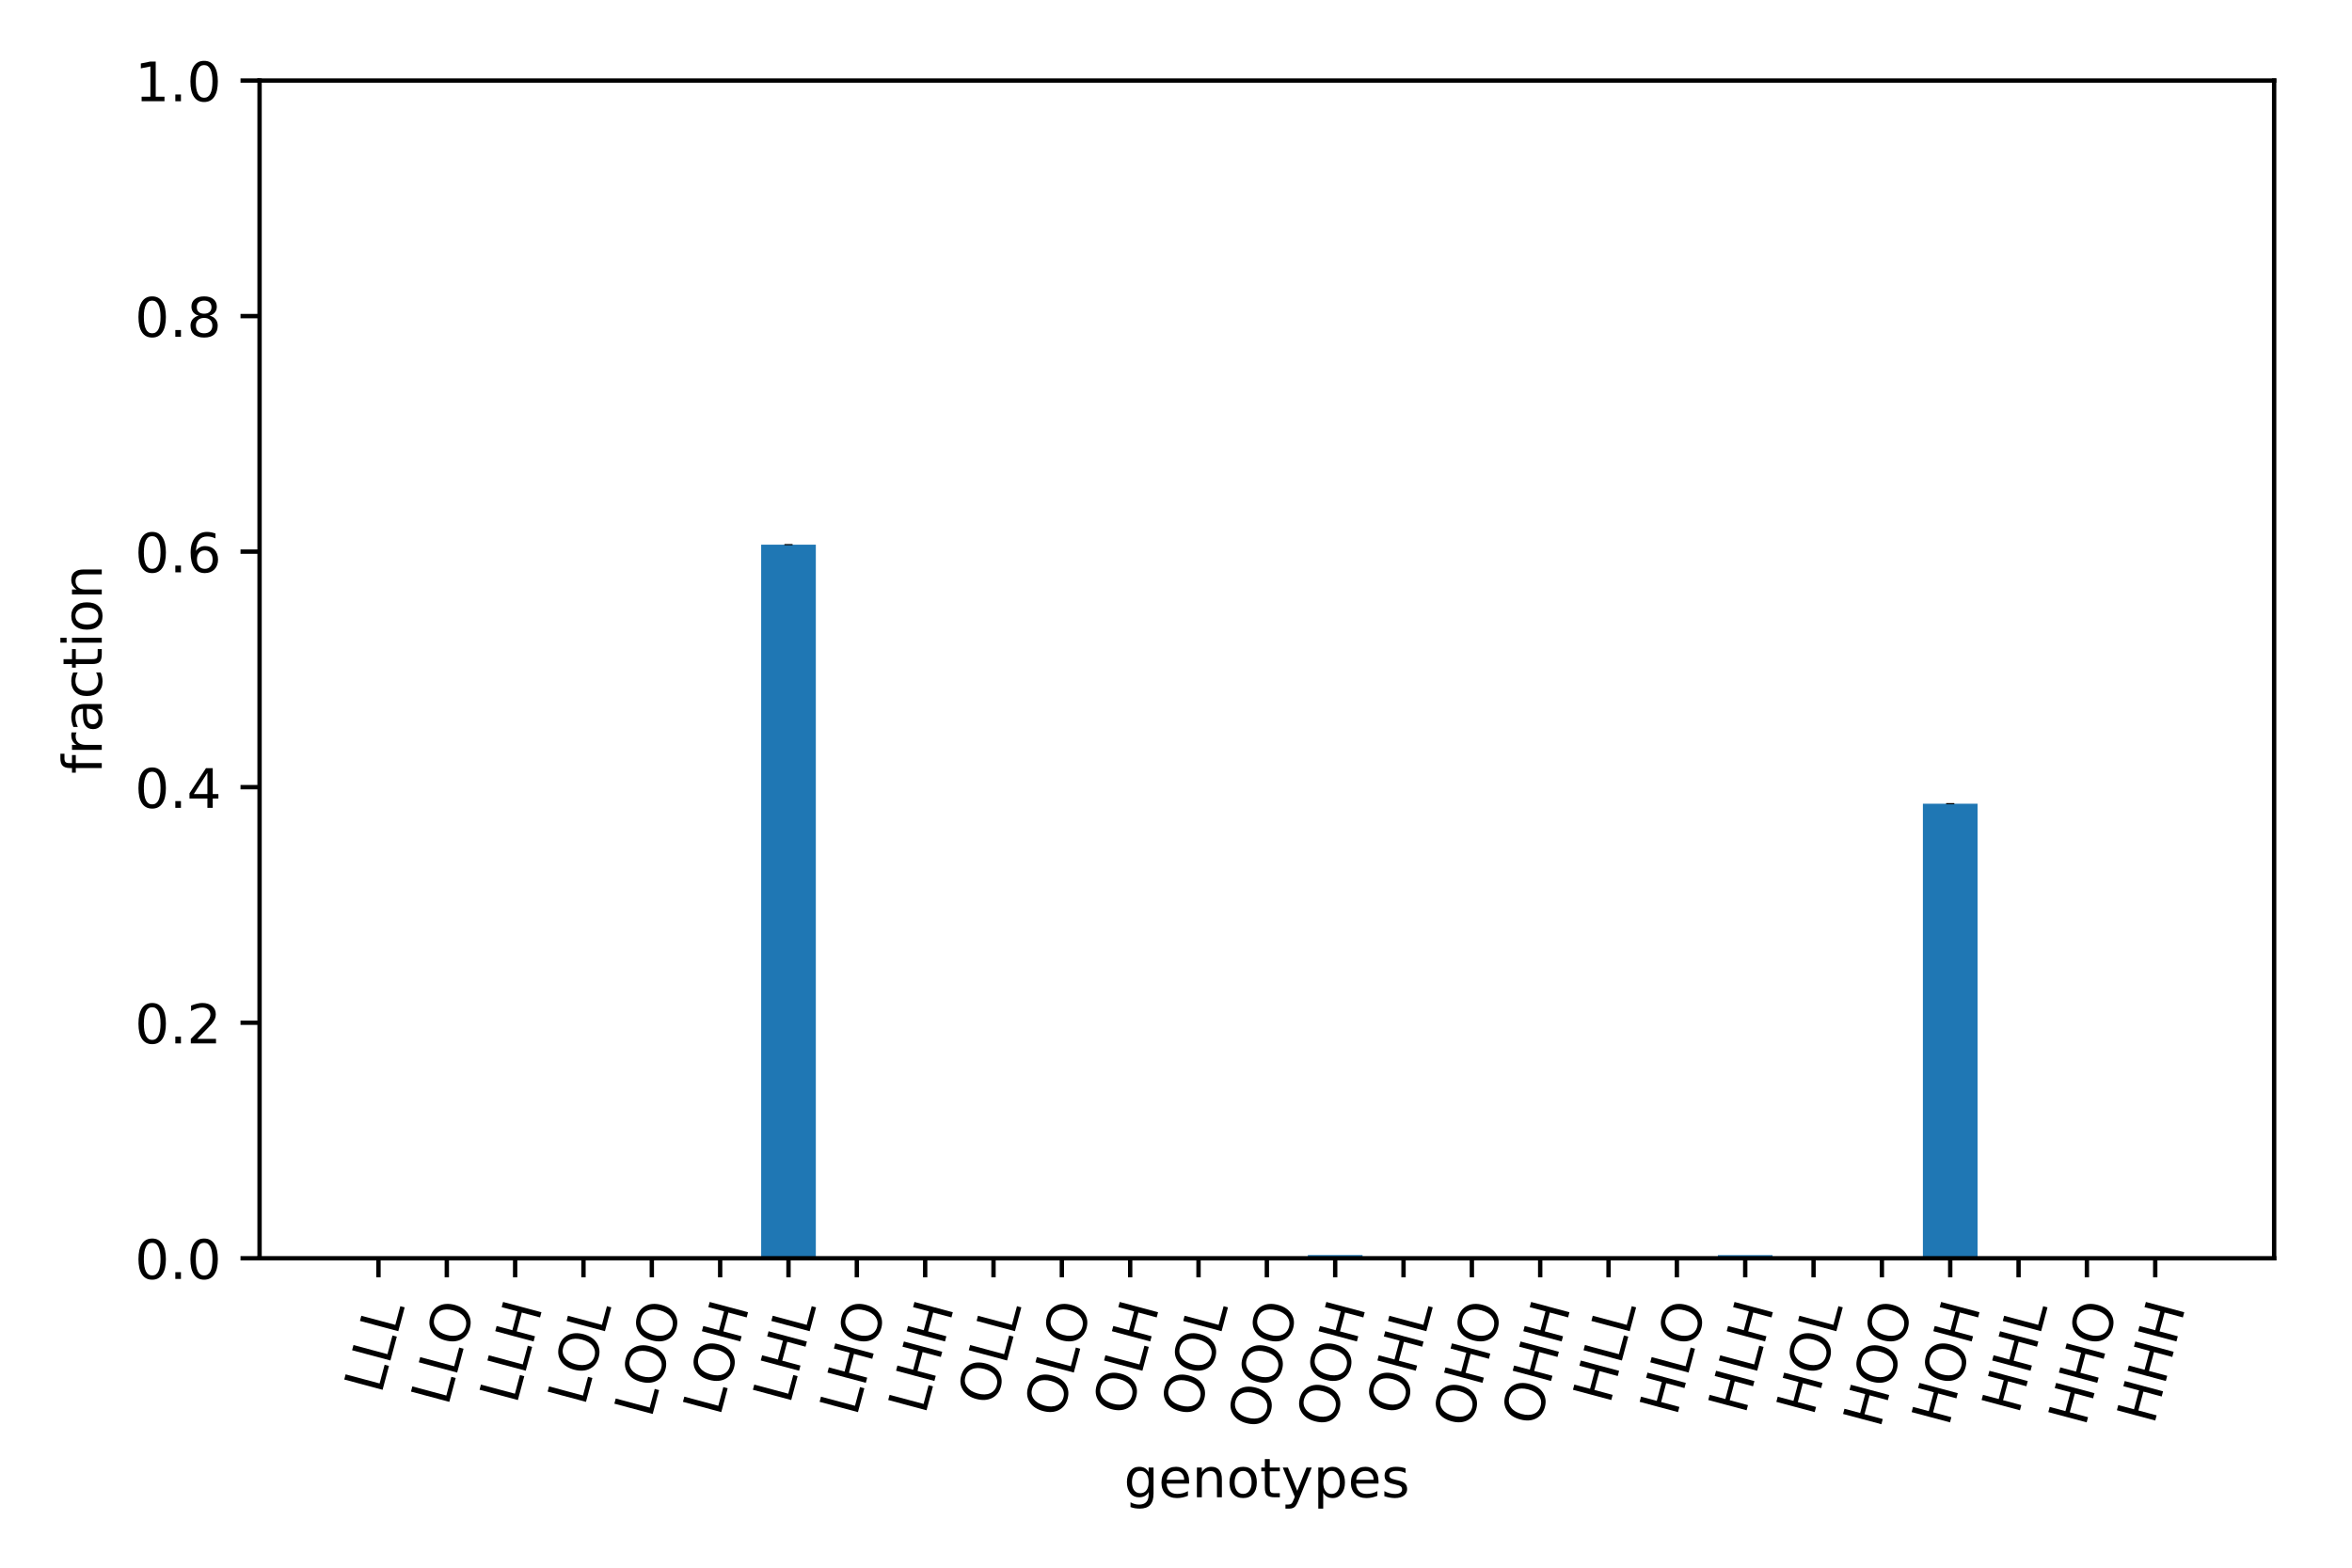<?xml version="1.0" encoding="utf-8" standalone="no"?>
<!DOCTYPE svg PUBLIC "-//W3C//DTD SVG 1.1//EN"
  "http://www.w3.org/Graphics/SVG/1.1/DTD/svg11.dtd">
<!-- Created with matplotlib (https://matplotlib.org/) -->
<svg height="288pt" version="1.1" viewBox="0 0 432 288" width="432pt" xmlns="http://www.w3.org/2000/svg" xmlns:xlink="http://www.w3.org/1999/xlink">
 <defs>
  <style type="text/css">
*{stroke-linecap:butt;stroke-linejoin:round;}
  </style>
 </defs>
 <g id="figure_1">
  <g id="patch_1">
   <path d="M 0 288 
L 432 288 
L 432 0 
L 0 0 
z
" style="fill:#ffffff;"/>
  </g>
  <g id="axes_1">
   <g id="patch_2">
    <path d="M 47.675 231.154 
L 417.7 231.154 
L 417.7 14.8 
L 47.675 14.8 
z
" style="fill:#ffffff;"/>
   </g>
   <g id="patch_3">
    <path clip-path="url(#pd7f9077dfa)" d="M 64.494 231.154 
L 74.536 231.154 
L 74.536 231.076 
L 64.494 231.076 
z
" style="fill:#1f77b4;"/>
   </g>
   <g id="patch_4">
    <path clip-path="url(#pd7f9077dfa)" d="M 77.046 231.154 
L 87.087 231.154 
L 87.087 231.154 
L 77.046 231.154 
z
" style="fill:#1f77b4;"/>
   </g>
   <g id="patch_5">
    <path clip-path="url(#pd7f9077dfa)" d="M 89.598 231.154 
L 99.639 231.154 
L 99.639 231.151 
L 89.598 231.151 
z
" style="fill:#1f77b4;"/>
   </g>
   <g id="patch_6">
    <path clip-path="url(#pd7f9077dfa)" d="M 102.15 231.154 
L 112.191 231.154 
L 112.191 231.053 
L 102.15 231.053 
z
" style="fill:#1f77b4;"/>
   </g>
   <g id="patch_7">
    <path clip-path="url(#pd7f9077dfa)" d="M 114.701 231.154 
L 124.743 231.154 
L 124.743 231.154 
L 114.701 231.154 
z
" style="fill:#1f77b4;"/>
   </g>
   <g id="patch_8">
    <path clip-path="url(#pd7f9077dfa)" d="M 127.253 231.154 
L 137.294 231.154 
L 137.294 230.857 
L 127.253 230.857 
z
" style="fill:#1f77b4;"/>
   </g>
   <g id="patch_9">
    <path clip-path="url(#pd7f9077dfa)" d="M 139.805 231.154 
L 149.846 231.154 
L 149.846 100.057 
L 139.805 100.057 
z
" style="fill:#1f77b4;"/>
   </g>
   <g id="patch_10">
    <path clip-path="url(#pd7f9077dfa)" d="M 152.356 231.154 
L 162.398 231.154 
L 162.398 231.154 
L 152.356 231.154 
z
" style="fill:#1f77b4;"/>
   </g>
   <g id="patch_11">
    <path clip-path="url(#pd7f9077dfa)" d="M 164.908 231.154 
L 174.95 231.154 
L 174.95 231.154 
L 164.908 231.154 
z
" style="fill:#1f77b4;"/>
   </g>
   <g id="patch_12">
    <path clip-path="url(#pd7f9077dfa)" d="M 177.46 231.154 
L 187.501 231.154 
L 187.501 231.154 
L 177.46 231.154 
z
" style="fill:#1f77b4;"/>
   </g>
   <g id="patch_13">
    <path clip-path="url(#pd7f9077dfa)" d="M 190.012 231.154 
L 200.053 231.154 
L 200.053 231.154 
L 190.012 231.154 
z
" style="fill:#1f77b4;"/>
   </g>
   <g id="patch_14">
    <path clip-path="url(#pd7f9077dfa)" d="M 202.563 231.154 
L 212.605 231.154 
L 212.605 231.148 
L 202.563 231.148 
z
" style="fill:#1f77b4;"/>
   </g>
   <g id="patch_15">
    <path clip-path="url(#pd7f9077dfa)" d="M 215.115 231.154 
L 225.156 231.154 
L 225.156 231.154 
L 215.115 231.154 
z
" style="fill:#1f77b4;"/>
   </g>
   <g id="patch_16">
    <path clip-path="url(#pd7f9077dfa)" d="M 227.667 231.154 
L 237.708 231.154 
L 237.708 231.154 
L 227.667 231.154 
z
" style="fill:#1f77b4;"/>
   </g>
   <g id="patch_17">
    <path clip-path="url(#pd7f9077dfa)" d="M 240.219 231.154 
L 250.26 231.154 
L 250.26 230.564 
L 240.219 230.564 
z
" style="fill:#1f77b4;"/>
   </g>
   <g id="patch_18">
    <path clip-path="url(#pd7f9077dfa)" d="M 252.77 231.154 
L 262.812 231.154 
L 262.812 231.066 
L 252.77 231.066 
z
" style="fill:#1f77b4;"/>
   </g>
   <g id="patch_19">
    <path clip-path="url(#pd7f9077dfa)" d="M 265.322 231.154 
L 275.363 231.154 
L 275.363 231.154 
L 265.322 231.154 
z
" style="fill:#1f77b4;"/>
   </g>
   <g id="patch_20">
    <path clip-path="url(#pd7f9077dfa)" d="M 277.874 231.154 
L 287.915 231.154 
L 287.915 231.154 
L 277.874 231.154 
z
" style="fill:#1f77b4;"/>
   </g>
   <g id="patch_21">
    <path clip-path="url(#pd7f9077dfa)" d="M 290.425 231.154 
L 300.467 231.154 
L 300.467 231.154 
L 290.425 231.154 
z
" style="fill:#1f77b4;"/>
   </g>
   <g id="patch_22">
    <path clip-path="url(#pd7f9077dfa)" d="M 302.977 231.154 
L 313.019 231.154 
L 313.019 231.154 
L 302.977 231.154 
z
" style="fill:#1f77b4;"/>
   </g>
   <g id="patch_23">
    <path clip-path="url(#pd7f9077dfa)" d="M 315.529 231.154 
L 325.57 231.154 
L 325.57 230.57 
L 315.529 230.57 
z
" style="fill:#1f77b4;"/>
   </g>
   <g id="patch_24">
    <path clip-path="url(#pd7f9077dfa)" d="M 328.081 231.154 
L 338.122 231.154 
L 338.122 231.152 
L 328.081 231.152 
z
" style="fill:#1f77b4;"/>
   </g>
   <g id="patch_25">
    <path clip-path="url(#pd7f9077dfa)" d="M 340.632 231.154 
L 350.674 231.154 
L 350.674 231.152 
L 340.632 231.152 
z
" style="fill:#1f77b4;"/>
   </g>
   <g id="patch_26">
    <path clip-path="url(#pd7f9077dfa)" d="M 353.184 231.154 
L 363.225 231.154 
L 363.225 147.649 
L 353.184 147.649 
z
" style="fill:#1f77b4;"/>
   </g>
   <g id="patch_27">
    <path clip-path="url(#pd7f9077dfa)" d="M 365.736 231.154 
L 375.777 231.154 
L 375.777 231.154 
L 365.736 231.154 
z
" style="fill:#1f77b4;"/>
   </g>
   <g id="patch_28">
    <path clip-path="url(#pd7f9077dfa)" d="M 378.288 231.154 
L 388.329 231.154 
L 388.329 231.154 
L 378.288 231.154 
z
" style="fill:#1f77b4;"/>
   </g>
   <g id="patch_29">
    <path clip-path="url(#pd7f9077dfa)" d="M 390.839 231.154 
L 400.881 231.154 
L 400.881 231.154 
L 390.839 231.154 
z
" style="fill:#1f77b4;"/>
   </g>
   <g id="matplotlib.axis_1">
    <g id="xtick_1">
     <g id="line2d_1">
      <defs>
       <path d="M 0 0 
L 0 3.5 
" id="m33ec22dcc8" style="stroke:#000000;stroke-width:0.8;"/>
      </defs>
      <g>
       <use style="stroke:#000000;stroke-width:0.8;" x="69.515" xlink:href="#m33ec22dcc8" y="231.154"/>
      </g>
     </g>
     <g id="text_1">
      <!-- LLL -->
      <defs>
       <path d="M 9.812 72.906 
L 19.672 72.906 
L 19.672 8.297 
L 55.172 8.297 
L 55.172 0 
L 9.812 0 
z
" id="DejaVuSans-76"/>
      </defs>
      <g transform="translate(70.017 256.267)rotate(-75)scale(0.1 -0.1)">
       <use xlink:href="#DejaVuSans-76"/>
       <use x="55.713" xlink:href="#DejaVuSans-76"/>
       <use x="111.426" xlink:href="#DejaVuSans-76"/>
      </g>
     </g>
    </g>
    <g id="xtick_2">
     <g id="line2d_2">
      <g>
       <use style="stroke:#000000;stroke-width:0.8;" x="82.067" xlink:href="#m33ec22dcc8" y="231.154"/>
      </g>
     </g>
     <g id="text_2">
      <!-- LLO -->
      <defs>
       <path d="M 39.406 66.219 
Q 28.656 66.219 22.328 58.203 
Q 16.016 50.203 16.016 36.375 
Q 16.016 22.609 22.328 14.594 
Q 28.656 6.594 39.406 6.594 
Q 50.141 6.594 56.422 14.594 
Q 62.703 22.609 62.703 36.375 
Q 62.703 50.203 56.422 58.203 
Q 50.141 66.219 39.406 66.219 
z
M 39.406 74.219 
Q 54.734 74.219 63.906 63.938 
Q 73.094 53.656 73.094 36.375 
Q 73.094 19.141 63.906 8.859 
Q 54.734 -1.422 39.406 -1.422 
Q 24.031 -1.422 14.812 8.828 
Q 5.609 19.094 5.609 36.375 
Q 5.609 53.656 14.812 63.938 
Q 24.031 74.219 39.406 74.219 
z
" id="DejaVuSans-79"/>
      </defs>
      <g transform="translate(82.272 258.484)rotate(-75)scale(0.1 -0.1)">
       <use xlink:href="#DejaVuSans-76"/>
       <use x="55.713" xlink:href="#DejaVuSans-76"/>
       <use x="111.379" xlink:href="#DejaVuSans-79"/>
      </g>
     </g>
    </g>
    <g id="xtick_3">
     <g id="line2d_3">
      <g>
       <use style="stroke:#000000;stroke-width:0.8;" x="94.618" xlink:href="#m33ec22dcc8" y="231.154"/>
      </g>
     </g>
     <g id="text_3">
      <!-- LLH -->
      <defs>
       <path d="M 9.812 72.906 
L 19.672 72.906 
L 19.672 43.016 
L 55.516 43.016 
L 55.516 72.906 
L 65.375 72.906 
L 65.375 0 
L 55.516 0 
L 55.516 34.719 
L 19.672 34.719 
L 19.672 0 
L 9.812 0 
z
" id="DejaVuSans-72"/>
      </defs>
      <g transform="translate(94.869 258.149)rotate(-75)scale(0.1 -0.1)">
       <use xlink:href="#DejaVuSans-76"/>
       <use x="55.713" xlink:href="#DejaVuSans-76"/>
       <use x="111.426" xlink:href="#DejaVuSans-72"/>
      </g>
     </g>
    </g>
    <g id="xtick_4">
     <g id="line2d_4">
      <g>
       <use style="stroke:#000000;stroke-width:0.8;" x="107.17" xlink:href="#m33ec22dcc8" y="231.154"/>
      </g>
     </g>
     <g id="text_4">
      <!-- LOL -->
      <g transform="translate(107.375 258.484)rotate(-75)scale(0.1 -0.1)">
       <use xlink:href="#DejaVuSans-76"/>
       <use x="55.666" xlink:href="#DejaVuSans-79"/>
       <use x="134.377" xlink:href="#DejaVuSans-76"/>
      </g>
     </g>
    </g>
    <g id="xtick_5">
     <g id="line2d_5">
      <g>
       <use style="stroke:#000000;stroke-width:0.8;" x="119.722" xlink:href="#m33ec22dcc8" y="231.154"/>
      </g>
     </g>
     <g id="text_5">
      <!-- LOO -->
      <g transform="translate(119.629 260.705)rotate(-75)scale(0.1 -0.1)">
       <use xlink:href="#DejaVuSans-76"/>
       <use x="55.666" xlink:href="#DejaVuSans-79"/>
       <use x="134.377" xlink:href="#DejaVuSans-79"/>
      </g>
     </g>
    </g>
    <g id="xtick_6">
     <g id="line2d_6">
      <g>
       <use style="stroke:#000000;stroke-width:0.8;" x="132.274" xlink:href="#m33ec22dcc8" y="231.154"/>
      </g>
     </g>
     <g id="text_6">
      <!-- LOH -->
      <g transform="translate(132.227 260.366)rotate(-75)scale(0.1 -0.1)">
       <use xlink:href="#DejaVuSans-76"/>
       <use x="55.666" xlink:href="#DejaVuSans-79"/>
       <use x="134.377" xlink:href="#DejaVuSans-72"/>
      </g>
     </g>
    </g>
    <g id="xtick_7">
     <g id="line2d_7">
      <g>
       <use style="stroke:#000000;stroke-width:0.8;" x="144.825" xlink:href="#m33ec22dcc8" y="231.154"/>
      </g>
     </g>
     <g id="text_7">
      <!-- LHL -->
      <g transform="translate(145.075 258.149)rotate(-75)scale(0.1 -0.1)">
       <use xlink:href="#DejaVuSans-76"/>
       <use x="55.713" xlink:href="#DejaVuSans-72"/>
       <use x="130.908" xlink:href="#DejaVuSans-76"/>
      </g>
     </g>
    </g>
    <g id="xtick_8">
     <g id="line2d_8">
      <g>
       <use style="stroke:#000000;stroke-width:0.8;" x="157.377" xlink:href="#m33ec22dcc8" y="231.154"/>
      </g>
     </g>
     <g id="text_8">
      <!-- LHO -->
      <g transform="translate(157.33 260.37)rotate(-75)scale(0.1 -0.1)">
       <use xlink:href="#DejaVuSans-76"/>
       <use x="55.713" xlink:href="#DejaVuSans-72"/>
       <use x="130.908" xlink:href="#DejaVuSans-79"/>
      </g>
     </g>
    </g>
    <g id="xtick_9">
     <g id="line2d_9">
      <g>
       <use style="stroke:#000000;stroke-width:0.8;" x="169.929" xlink:href="#m33ec22dcc8" y="231.154"/>
      </g>
     </g>
     <g id="text_9">
      <!-- LHH -->
      <g transform="translate(169.927 260.031)rotate(-75)scale(0.1 -0.1)">
       <use xlink:href="#DejaVuSans-76"/>
       <use x="55.713" xlink:href="#DejaVuSans-72"/>
       <use x="130.908" xlink:href="#DejaVuSans-72"/>
      </g>
     </g>
    </g>
    <g id="xtick_10">
     <g id="line2d_10">
      <g>
       <use style="stroke:#000000;stroke-width:0.8;" x="182.481" xlink:href="#m33ec22dcc8" y="231.154"/>
      </g>
     </g>
     <g id="text_10">
      <!-- OLL -->
      <g transform="translate(182.685 258.488)rotate(-75)scale(0.1 -0.1)">
       <use xlink:href="#DejaVuSans-79"/>
       <use x="78.711" xlink:href="#DejaVuSans-76"/>
       <use x="134.424" xlink:href="#DejaVuSans-76"/>
      </g>
     </g>
    </g>
    <g id="xtick_11">
     <g id="line2d_11">
      <g>
       <use style="stroke:#000000;stroke-width:0.8;" x="195.032" xlink:href="#m33ec22dcc8" y="231.154"/>
      </g>
     </g>
     <g id="text_11">
      <!-- OLO -->
      <g transform="translate(194.94 260.705)rotate(-75)scale(0.1 -0.1)">
       <use xlink:href="#DejaVuSans-79"/>
       <use x="78.711" xlink:href="#DejaVuSans-76"/>
       <use x="134.377" xlink:href="#DejaVuSans-79"/>
      </g>
     </g>
    </g>
    <g id="xtick_12">
     <g id="line2d_12">
      <g>
       <use style="stroke:#000000;stroke-width:0.8;" x="207.584" xlink:href="#m33ec22dcc8" y="231.154"/>
      </g>
     </g>
     <g id="text_12">
      <!-- OLH -->
      <g transform="translate(207.536 260.37)rotate(-75)scale(0.1 -0.1)">
       <use xlink:href="#DejaVuSans-79"/>
       <use x="78.711" xlink:href="#DejaVuSans-76"/>
       <use x="134.424" xlink:href="#DejaVuSans-72"/>
      </g>
     </g>
    </g>
    <g id="xtick_13">
     <g id="line2d_13">
      <g>
       <use style="stroke:#000000;stroke-width:0.8;" x="220.136" xlink:href="#m33ec22dcc8" y="231.154"/>
      </g>
     </g>
     <g id="text_13">
      <!-- OOL -->
      <g transform="translate(220.043 260.71)rotate(-75)scale(0.1 -0.1)">
       <use xlink:href="#DejaVuSans-79"/>
       <use x="78.711" xlink:href="#DejaVuSans-79"/>
       <use x="157.422" xlink:href="#DejaVuSans-76"/>
      </g>
     </g>
    </g>
    <g id="xtick_14">
     <g id="line2d_14">
      <g>
       <use style="stroke:#000000;stroke-width:0.8;" x="232.688" xlink:href="#m33ec22dcc8" y="231.154"/>
      </g>
     </g>
     <g id="text_14">
      <!-- OOO -->
      <g transform="translate(232.297 262.932)rotate(-75)scale(0.1 -0.1)">
       <use xlink:href="#DejaVuSans-79"/>
       <use x="78.711" xlink:href="#DejaVuSans-79"/>
       <use x="157.422" xlink:href="#DejaVuSans-79"/>
      </g>
     </g>
    </g>
    <g id="xtick_15">
     <g id="line2d_15">
      <g>
       <use style="stroke:#000000;stroke-width:0.8;" x="245.239" xlink:href="#m33ec22dcc8" y="231.154"/>
      </g>
     </g>
     <g id="text_15">
      <!-- OOH -->
      <g transform="translate(244.894 262.592)rotate(-75)scale(0.1 -0.1)">
       <use xlink:href="#DejaVuSans-79"/>
       <use x="78.711" xlink:href="#DejaVuSans-79"/>
       <use x="157.422" xlink:href="#DejaVuSans-72"/>
      </g>
     </g>
    </g>
    <g id="xtick_16">
     <g id="line2d_16">
      <g>
       <use style="stroke:#000000;stroke-width:0.8;" x="257.791" xlink:href="#m33ec22dcc8" y="231.154"/>
      </g>
     </g>
     <g id="text_16">
      <!-- OHL -->
      <g transform="translate(257.743 260.37)rotate(-75)scale(0.1 -0.1)">
       <use xlink:href="#DejaVuSans-79"/>
       <use x="78.711" xlink:href="#DejaVuSans-72"/>
       <use x="153.906" xlink:href="#DejaVuSans-76"/>
      </g>
     </g>
    </g>
    <g id="xtick_17">
     <g id="line2d_17">
      <g>
       <use style="stroke:#000000;stroke-width:0.8;" x="270.343" xlink:href="#m33ec22dcc8" y="231.154"/>
      </g>
     </g>
     <g id="text_17">
      <!-- OHO -->
      <g transform="translate(269.997 262.592)rotate(-75)scale(0.1 -0.1)">
       <use xlink:href="#DejaVuSans-79"/>
       <use x="78.711" xlink:href="#DejaVuSans-72"/>
       <use x="153.906" xlink:href="#DejaVuSans-79"/>
      </g>
     </g>
    </g>
    <g id="xtick_18">
     <g id="line2d_18">
      <g>
       <use style="stroke:#000000;stroke-width:0.8;" x="282.894" xlink:href="#m33ec22dcc8" y="231.154"/>
      </g>
     </g>
     <g id="text_18">
      <!-- OHH -->
      <g transform="translate(282.595 262.252)rotate(-75)scale(0.1 -0.1)">
       <use xlink:href="#DejaVuSans-79"/>
       <use x="78.711" xlink:href="#DejaVuSans-72"/>
       <use x="153.906" xlink:href="#DejaVuSans-72"/>
      </g>
     </g>
    </g>
    <g id="xtick_19">
     <g id="line2d_19">
      <g>
       <use style="stroke:#000000;stroke-width:0.8;" x="295.446" xlink:href="#m33ec22dcc8" y="231.154"/>
      </g>
     </g>
     <g id="text_19">
      <!-- HLL -->
      <g transform="translate(295.696 258.149)rotate(-75)scale(0.1 -0.1)">
       <use xlink:href="#DejaVuSans-72"/>
       <use x="75.195" xlink:href="#DejaVuSans-76"/>
       <use x="130.908" xlink:href="#DejaVuSans-76"/>
      </g>
     </g>
    </g>
    <g id="xtick_20">
     <g id="line2d_20">
      <g>
       <use style="stroke:#000000;stroke-width:0.8;" x="307.998" xlink:href="#m33ec22dcc8" y="231.154"/>
      </g>
     </g>
     <g id="text_20">
      <!-- HLO -->
      <g transform="translate(307.951 260.366)rotate(-75)scale(0.1 -0.1)">
       <use xlink:href="#DejaVuSans-72"/>
       <use x="75.195" xlink:href="#DejaVuSans-76"/>
       <use x="130.861" xlink:href="#DejaVuSans-79"/>
      </g>
     </g>
    </g>
    <g id="xtick_21">
     <g id="line2d_21">
      <g>
       <use style="stroke:#000000;stroke-width:0.8;" x="320.55" xlink:href="#m33ec22dcc8" y="231.154"/>
      </g>
     </g>
     <g id="text_21">
      <!-- HLH -->
      <g transform="translate(320.548 260.031)rotate(-75)scale(0.1 -0.1)">
       <use xlink:href="#DejaVuSans-72"/>
       <use x="75.195" xlink:href="#DejaVuSans-76"/>
       <use x="130.908" xlink:href="#DejaVuSans-72"/>
      </g>
     </g>
    </g>
    <g id="xtick_22">
     <g id="line2d_22">
      <g>
       <use style="stroke:#000000;stroke-width:0.8;" x="333.101" xlink:href="#m33ec22dcc8" y="231.154"/>
      </g>
     </g>
     <g id="text_22">
      <!-- HOL -->
      <g transform="translate(333.054 260.37)rotate(-75)scale(0.1 -0.1)">
       <use xlink:href="#DejaVuSans-72"/>
       <use x="75.195" xlink:href="#DejaVuSans-79"/>
       <use x="153.906" xlink:href="#DejaVuSans-76"/>
      </g>
     </g>
    </g>
    <g id="xtick_23">
     <g id="line2d_23">
      <g>
       <use style="stroke:#000000;stroke-width:0.8;" x="345.653" xlink:href="#m33ec22dcc8" y="231.154"/>
      </g>
     </g>
     <g id="text_23">
      <!-- HOO -->
      <g transform="translate(345.308 262.592)rotate(-75)scale(0.1 -0.1)">
       <use xlink:href="#DejaVuSans-72"/>
       <use x="75.195" xlink:href="#DejaVuSans-79"/>
       <use x="153.906" xlink:href="#DejaVuSans-79"/>
      </g>
     </g>
    </g>
    <g id="xtick_24">
     <g id="line2d_24">
      <g>
       <use style="stroke:#000000;stroke-width:0.8;" x="358.205" xlink:href="#m33ec22dcc8" y="231.154"/>
      </g>
     </g>
     <g id="text_24">
      <!-- HOH -->
      <g transform="translate(357.905 262.252)rotate(-75)scale(0.1 -0.1)">
       <use xlink:href="#DejaVuSans-72"/>
       <use x="75.195" xlink:href="#DejaVuSans-79"/>
       <use x="153.906" xlink:href="#DejaVuSans-72"/>
      </g>
     </g>
    </g>
    <g id="xtick_25">
     <g id="line2d_25">
      <g>
       <use style="stroke:#000000;stroke-width:0.8;" x="370.757" xlink:href="#m33ec22dcc8" y="231.154"/>
      </g>
     </g>
     <g id="text_25">
      <!-- HHL -->
      <g transform="translate(370.754 260.031)rotate(-75)scale(0.1 -0.1)">
       <use xlink:href="#DejaVuSans-72"/>
       <use x="75.195" xlink:href="#DejaVuSans-72"/>
       <use x="150.391" xlink:href="#DejaVuSans-76"/>
      </g>
     </g>
    </g>
    <g id="xtick_26">
     <g id="line2d_26">
      <g>
       <use style="stroke:#000000;stroke-width:0.8;" x="383.308" xlink:href="#m33ec22dcc8" y="231.154"/>
      </g>
     </g>
     <g id="text_26">
      <!-- HHO -->
      <g transform="translate(383.009 262.252)rotate(-75)scale(0.1 -0.1)">
       <use xlink:href="#DejaVuSans-72"/>
       <use x="75.195" xlink:href="#DejaVuSans-72"/>
       <use x="150.391" xlink:href="#DejaVuSans-79"/>
      </g>
     </g>
    </g>
    <g id="xtick_27">
     <g id="line2d_27">
      <g>
       <use style="stroke:#000000;stroke-width:0.8;" x="395.86" xlink:href="#m33ec22dcc8" y="231.154"/>
      </g>
     </g>
     <g id="text_27">
      <!-- HHH -->
      <g transform="translate(395.606 261.913)rotate(-75)scale(0.1 -0.1)">
       <use xlink:href="#DejaVuSans-72"/>
       <use x="75.195" xlink:href="#DejaVuSans-72"/>
       <use x="150.391" xlink:href="#DejaVuSans-72"/>
      </g>
     </g>
    </g>
    <g id="text_28">
     <!-- genotypes -->
     <defs>
      <path d="M 45.406 27.984 
Q 45.406 37.75 41.375 43.109 
Q 37.359 48.484 30.078 48.484 
Q 22.859 48.484 18.828 43.109 
Q 14.797 37.75 14.797 27.984 
Q 14.797 18.266 18.828 12.891 
Q 22.859 7.516 30.078 7.516 
Q 37.359 7.516 41.375 12.891 
Q 45.406 18.266 45.406 27.984 
z
M 54.391 6.781 
Q 54.391 -7.172 48.188 -13.984 
Q 42 -20.797 29.203 -20.797 
Q 24.469 -20.797 20.266 -20.094 
Q 16.062 -19.391 12.109 -17.922 
L 12.109 -9.188 
Q 16.062 -11.328 19.922 -12.344 
Q 23.781 -13.375 27.781 -13.375 
Q 36.625 -13.375 41.016 -8.766 
Q 45.406 -4.156 45.406 5.172 
L 45.406 9.625 
Q 42.625 4.781 38.281 2.391 
Q 33.938 0 27.875 0 
Q 17.828 0 11.672 7.656 
Q 5.516 15.328 5.516 27.984 
Q 5.516 40.672 11.672 48.328 
Q 17.828 56 27.875 56 
Q 33.938 56 38.281 53.609 
Q 42.625 51.219 45.406 46.391 
L 45.406 54.688 
L 54.391 54.688 
z
" id="DejaVuSans-103"/>
      <path d="M 56.203 29.594 
L 56.203 25.203 
L 14.891 25.203 
Q 15.484 15.922 20.484 11.062 
Q 25.484 6.203 34.422 6.203 
Q 39.594 6.203 44.453 7.469 
Q 49.312 8.734 54.109 11.281 
L 54.109 2.781 
Q 49.266 0.734 44.188 -0.344 
Q 39.109 -1.422 33.891 -1.422 
Q 20.797 -1.422 13.156 6.188 
Q 5.516 13.812 5.516 26.812 
Q 5.516 40.234 12.766 48.109 
Q 20.016 56 32.328 56 
Q 43.359 56 49.781 48.891 
Q 56.203 41.797 56.203 29.594 
z
M 47.219 32.234 
Q 47.125 39.594 43.094 43.984 
Q 39.062 48.391 32.422 48.391 
Q 24.906 48.391 20.391 44.141 
Q 15.875 39.891 15.188 32.172 
z
" id="DejaVuSans-101"/>
      <path d="M 54.891 33.016 
L 54.891 0 
L 45.906 0 
L 45.906 32.719 
Q 45.906 40.484 42.875 44.328 
Q 39.844 48.188 33.797 48.188 
Q 26.516 48.188 22.312 43.547 
Q 18.109 38.922 18.109 30.906 
L 18.109 0 
L 9.078 0 
L 9.078 54.688 
L 18.109 54.688 
L 18.109 46.188 
Q 21.344 51.125 25.703 53.562 
Q 30.078 56 35.797 56 
Q 45.219 56 50.047 50.172 
Q 54.891 44.344 54.891 33.016 
z
" id="DejaVuSans-110"/>
      <path d="M 30.609 48.391 
Q 23.391 48.391 19.188 42.75 
Q 14.984 37.109 14.984 27.297 
Q 14.984 17.484 19.156 11.844 
Q 23.344 6.203 30.609 6.203 
Q 37.797 6.203 41.984 11.859 
Q 46.188 17.531 46.188 27.297 
Q 46.188 37.016 41.984 42.703 
Q 37.797 48.391 30.609 48.391 
z
M 30.609 56 
Q 42.328 56 49.016 48.375 
Q 55.719 40.766 55.719 27.297 
Q 55.719 13.875 49.016 6.219 
Q 42.328 -1.422 30.609 -1.422 
Q 18.844 -1.422 12.172 6.219 
Q 5.516 13.875 5.516 27.297 
Q 5.516 40.766 12.172 48.375 
Q 18.844 56 30.609 56 
z
" id="DejaVuSans-111"/>
      <path d="M 18.312 70.219 
L 18.312 54.688 
L 36.812 54.688 
L 36.812 47.703 
L 18.312 47.703 
L 18.312 18.016 
Q 18.312 11.328 20.141 9.422 
Q 21.969 7.516 27.594 7.516 
L 36.812 7.516 
L 36.812 0 
L 27.594 0 
Q 17.188 0 13.234 3.875 
Q 9.281 7.766 9.281 18.016 
L 9.281 47.703 
L 2.688 47.703 
L 2.688 54.688 
L 9.281 54.688 
L 9.281 70.219 
z
" id="DejaVuSans-116"/>
      <path d="M 32.172 -5.078 
Q 28.375 -14.844 24.75 -17.812 
Q 21.141 -20.797 15.094 -20.797 
L 7.906 -20.797 
L 7.906 -13.281 
L 13.188 -13.281 
Q 16.891 -13.281 18.938 -11.516 
Q 21 -9.766 23.484 -3.219 
L 25.094 0.875 
L 2.984 54.688 
L 12.5 54.688 
L 29.594 11.922 
L 46.688 54.688 
L 56.203 54.688 
z
" id="DejaVuSans-121"/>
      <path d="M 18.109 8.203 
L 18.109 -20.797 
L 9.078 -20.797 
L 9.078 54.688 
L 18.109 54.688 
L 18.109 46.391 
Q 20.953 51.266 25.266 53.625 
Q 29.594 56 35.594 56 
Q 45.562 56 51.781 48.094 
Q 58.016 40.188 58.016 27.297 
Q 58.016 14.406 51.781 6.484 
Q 45.562 -1.422 35.594 -1.422 
Q 29.594 -1.422 25.266 0.953 
Q 20.953 3.328 18.109 8.203 
z
M 48.688 27.297 
Q 48.688 37.203 44.609 42.844 
Q 40.531 48.484 33.406 48.484 
Q 26.266 48.484 22.188 42.844 
Q 18.109 37.203 18.109 27.297 
Q 18.109 17.391 22.188 11.75 
Q 26.266 6.109 33.406 6.109 
Q 40.531 6.109 44.609 11.75 
Q 48.688 17.391 48.688 27.297 
z
" id="DejaVuSans-112"/>
      <path d="M 44.281 53.078 
L 44.281 44.578 
Q 40.484 46.531 36.375 47.5 
Q 32.281 48.484 27.875 48.484 
Q 21.188 48.484 17.844 46.438 
Q 14.5 44.391 14.5 40.281 
Q 14.5 37.156 16.891 35.375 
Q 19.281 33.594 26.516 31.984 
L 29.594 31.297 
Q 39.156 29.25 43.188 25.516 
Q 47.219 21.781 47.219 15.094 
Q 47.219 7.469 41.188 3.016 
Q 35.156 -1.422 24.609 -1.422 
Q 20.219 -1.422 15.453 -0.562 
Q 10.688 0.297 5.422 2 
L 5.422 11.281 
Q 10.406 8.688 15.234 7.391 
Q 20.062 6.109 24.812 6.109 
Q 31.156 6.109 34.562 8.281 
Q 37.984 10.453 37.984 14.406 
Q 37.984 18.062 35.516 20.016 
Q 33.062 21.969 24.703 23.781 
L 21.578 24.516 
Q 13.234 26.266 9.516 29.906 
Q 5.812 33.547 5.812 39.891 
Q 5.812 47.609 11.281 51.797 
Q 16.75 56 26.812 56 
Q 31.781 56 36.172 55.266 
Q 40.578 54.547 44.281 53.078 
z
" id="DejaVuSans-115"/>
     </defs>
     <g transform="translate(206.434 275.068)scale(0.1 -0.1)">
      <use xlink:href="#DejaVuSans-103"/>
      <use x="63.477" xlink:href="#DejaVuSans-101"/>
      <use x="125" xlink:href="#DejaVuSans-110"/>
      <use x="188.379" xlink:href="#DejaVuSans-111"/>
      <use x="249.561" xlink:href="#DejaVuSans-116"/>
      <use x="288.77" xlink:href="#DejaVuSans-121"/>
      <use x="347.949" xlink:href="#DejaVuSans-112"/>
      <use x="411.426" xlink:href="#DejaVuSans-101"/>
      <use x="472.949" xlink:href="#DejaVuSans-115"/>
     </g>
    </g>
   </g>
   <g id="matplotlib.axis_2">
    <g id="ytick_1">
     <g id="line2d_28">
      <defs>
       <path d="M 0 0 
L -3.5 0 
" id="m274f6b68d6" style="stroke:#000000;stroke-width:0.8;"/>
      </defs>
      <g>
       <use style="stroke:#000000;stroke-width:0.8;" x="47.675" xlink:href="#m274f6b68d6" y="231.154"/>
      </g>
     </g>
     <g id="text_29">
      <!-- 0.0 -->
      <defs>
       <path d="M 31.781 66.406 
Q 24.172 66.406 20.328 58.906 
Q 16.5 51.422 16.5 36.375 
Q 16.5 21.391 20.328 13.891 
Q 24.172 6.391 31.781 6.391 
Q 39.453 6.391 43.281 13.891 
Q 47.125 21.391 47.125 36.375 
Q 47.125 51.422 43.281 58.906 
Q 39.453 66.406 31.781 66.406 
z
M 31.781 74.219 
Q 44.047 74.219 50.516 64.516 
Q 56.984 54.828 56.984 36.375 
Q 56.984 17.969 50.516 8.266 
Q 44.047 -1.422 31.781 -1.422 
Q 19.531 -1.422 13.062 8.266 
Q 6.594 17.969 6.594 36.375 
Q 6.594 54.828 13.062 64.516 
Q 19.531 74.219 31.781 74.219 
z
" id="DejaVuSans-48"/>
       <path d="M 10.688 12.406 
L 21 12.406 
L 21 0 
L 10.688 0 
z
" id="DejaVuSans-46"/>
      </defs>
      <g transform="translate(24.772 234.953)scale(0.1 -0.1)">
       <use xlink:href="#DejaVuSans-48"/>
       <use x="63.623" xlink:href="#DejaVuSans-46"/>
       <use x="95.41" xlink:href="#DejaVuSans-48"/>
      </g>
     </g>
    </g>
    <g id="ytick_2">
     <g id="line2d_29">
      <g>
       <use style="stroke:#000000;stroke-width:0.8;" x="47.675" xlink:href="#m274f6b68d6" y="187.883"/>
      </g>
     </g>
     <g id="text_30">
      <!-- 0.2 -->
      <defs>
       <path d="M 19.188 8.297 
L 53.609 8.297 
L 53.609 0 
L 7.328 0 
L 7.328 8.297 
Q 12.938 14.109 22.625 23.891 
Q 32.328 33.688 34.812 36.531 
Q 39.547 41.844 41.422 45.531 
Q 43.312 49.219 43.312 52.781 
Q 43.312 58.594 39.234 62.25 
Q 35.156 65.922 28.609 65.922 
Q 23.969 65.922 18.812 64.312 
Q 13.672 62.703 7.812 59.422 
L 7.812 69.391 
Q 13.766 71.781 18.938 73 
Q 24.125 74.219 28.422 74.219 
Q 39.75 74.219 46.484 68.547 
Q 53.219 62.891 53.219 53.422 
Q 53.219 48.922 51.531 44.891 
Q 49.859 40.875 45.406 35.406 
Q 44.188 33.984 37.641 27.219 
Q 31.109 20.453 19.188 8.297 
z
" id="DejaVuSans-50"/>
      </defs>
      <g transform="translate(24.772 191.682)scale(0.1 -0.1)">
       <use xlink:href="#DejaVuSans-48"/>
       <use x="63.623" xlink:href="#DejaVuSans-46"/>
       <use x="95.41" xlink:href="#DejaVuSans-50"/>
      </g>
     </g>
    </g>
    <g id="ytick_3">
     <g id="line2d_30">
      <g>
       <use style="stroke:#000000;stroke-width:0.8;" x="47.675" xlink:href="#m274f6b68d6" y="144.612"/>
      </g>
     </g>
     <g id="text_31">
      <!-- 0.4 -->
      <defs>
       <path d="M 37.797 64.312 
L 12.891 25.391 
L 37.797 25.391 
z
M 35.203 72.906 
L 47.609 72.906 
L 47.609 25.391 
L 58.016 25.391 
L 58.016 17.188 
L 47.609 17.188 
L 47.609 0 
L 37.797 0 
L 37.797 17.188 
L 4.891 17.188 
L 4.891 26.703 
z
" id="DejaVuSans-52"/>
      </defs>
      <g transform="translate(24.772 148.412)scale(0.1 -0.1)">
       <use xlink:href="#DejaVuSans-48"/>
       <use x="63.623" xlink:href="#DejaVuSans-46"/>
       <use x="95.41" xlink:href="#DejaVuSans-52"/>
      </g>
     </g>
    </g>
    <g id="ytick_4">
     <g id="line2d_31">
      <g>
       <use style="stroke:#000000;stroke-width:0.8;" x="47.675" xlink:href="#m274f6b68d6" y="101.342"/>
      </g>
     </g>
     <g id="text_32">
      <!-- 0.6 -->
      <defs>
       <path d="M 33.016 40.375 
Q 26.375 40.375 22.484 35.828 
Q 18.609 31.297 18.609 23.391 
Q 18.609 15.531 22.484 10.953 
Q 26.375 6.391 33.016 6.391 
Q 39.656 6.391 43.531 10.953 
Q 47.406 15.531 47.406 23.391 
Q 47.406 31.297 43.531 35.828 
Q 39.656 40.375 33.016 40.375 
z
M 52.594 71.297 
L 52.594 62.312 
Q 48.875 64.062 45.094 64.984 
Q 41.312 65.922 37.594 65.922 
Q 27.828 65.922 22.672 59.328 
Q 17.531 52.734 16.797 39.406 
Q 19.672 43.656 24.016 45.922 
Q 28.375 48.188 33.594 48.188 
Q 44.578 48.188 50.953 41.516 
Q 57.328 34.859 57.328 23.391 
Q 57.328 12.156 50.688 5.359 
Q 44.047 -1.422 33.016 -1.422 
Q 20.359 -1.422 13.672 8.266 
Q 6.984 17.969 6.984 36.375 
Q 6.984 53.656 15.188 63.938 
Q 23.391 74.219 37.203 74.219 
Q 40.922 74.219 44.703 73.484 
Q 48.484 72.75 52.594 71.297 
z
" id="DejaVuSans-54"/>
      </defs>
      <g transform="translate(24.772 105.141)scale(0.1 -0.1)">
       <use xlink:href="#DejaVuSans-48"/>
       <use x="63.623" xlink:href="#DejaVuSans-46"/>
       <use x="95.41" xlink:href="#DejaVuSans-54"/>
      </g>
     </g>
    </g>
    <g id="ytick_5">
     <g id="line2d_32">
      <g>
       <use style="stroke:#000000;stroke-width:0.8;" x="47.675" xlink:href="#m274f6b68d6" y="58.071"/>
      </g>
     </g>
     <g id="text_33">
      <!-- 0.8 -->
      <defs>
       <path d="M 31.781 34.625 
Q 24.75 34.625 20.719 30.859 
Q 16.703 27.094 16.703 20.516 
Q 16.703 13.922 20.719 10.156 
Q 24.75 6.391 31.781 6.391 
Q 38.812 6.391 42.859 10.172 
Q 46.922 13.969 46.922 20.516 
Q 46.922 27.094 42.891 30.859 
Q 38.875 34.625 31.781 34.625 
z
M 21.922 38.812 
Q 15.578 40.375 12.031 44.719 
Q 8.5 49.078 8.5 55.328 
Q 8.5 64.062 14.719 69.141 
Q 20.953 74.219 31.781 74.219 
Q 42.672 74.219 48.875 69.141 
Q 55.078 64.062 55.078 55.328 
Q 55.078 49.078 51.531 44.719 
Q 48 40.375 41.703 38.812 
Q 48.828 37.156 52.797 32.312 
Q 56.781 27.484 56.781 20.516 
Q 56.781 9.906 50.312 4.234 
Q 43.844 -1.422 31.781 -1.422 
Q 19.734 -1.422 13.25 4.234 
Q 6.781 9.906 6.781 20.516 
Q 6.781 27.484 10.781 32.312 
Q 14.797 37.156 21.922 38.812 
z
M 18.312 54.391 
Q 18.312 48.734 21.844 45.562 
Q 25.391 42.391 31.781 42.391 
Q 38.141 42.391 41.719 45.562 
Q 45.312 48.734 45.312 54.391 
Q 45.312 60.062 41.719 63.234 
Q 38.141 66.406 31.781 66.406 
Q 25.391 66.406 21.844 63.234 
Q 18.312 60.062 18.312 54.391 
z
" id="DejaVuSans-56"/>
      </defs>
      <g transform="translate(24.772 61.87)scale(0.1 -0.1)">
       <use xlink:href="#DejaVuSans-48"/>
       <use x="63.623" xlink:href="#DejaVuSans-46"/>
       <use x="95.41" xlink:href="#DejaVuSans-56"/>
      </g>
     </g>
    </g>
    <g id="ytick_6">
     <g id="line2d_33">
      <g>
       <use style="stroke:#000000;stroke-width:0.8;" x="47.675" xlink:href="#m274f6b68d6" y="14.8"/>
      </g>
     </g>
     <g id="text_34">
      <!-- 1.0 -->
      <defs>
       <path d="M 12.406 8.297 
L 28.516 8.297 
L 28.516 63.922 
L 10.984 60.406 
L 10.984 69.391 
L 28.422 72.906 
L 38.281 72.906 
L 38.281 8.297 
L 54.391 8.297 
L 54.391 0 
L 12.406 0 
z
" id="DejaVuSans-49"/>
      </defs>
      <g transform="translate(24.772 18.599)scale(0.1 -0.1)">
       <use xlink:href="#DejaVuSans-49"/>
       <use x="63.623" xlink:href="#DejaVuSans-46"/>
       <use x="95.41" xlink:href="#DejaVuSans-48"/>
      </g>
     </g>
    </g>
    <g id="text_35">
     <!-- fraction -->
     <defs>
      <path d="M 37.109 75.984 
L 37.109 68.5 
L 28.516 68.5 
Q 23.688 68.5 21.797 66.547 
Q 19.922 64.594 19.922 59.516 
L 19.922 54.688 
L 34.719 54.688 
L 34.719 47.703 
L 19.922 47.703 
L 19.922 0 
L 10.891 0 
L 10.891 47.703 
L 2.297 47.703 
L 2.297 54.688 
L 10.891 54.688 
L 10.891 58.5 
Q 10.891 67.625 15.141 71.797 
Q 19.391 75.984 28.609 75.984 
z
" id="DejaVuSans-102"/>
      <path d="M 41.109 46.297 
Q 39.594 47.172 37.812 47.578 
Q 36.031 48 33.891 48 
Q 26.266 48 22.188 43.047 
Q 18.109 38.094 18.109 28.812 
L 18.109 0 
L 9.078 0 
L 9.078 54.688 
L 18.109 54.688 
L 18.109 46.188 
Q 20.953 51.172 25.484 53.578 
Q 30.031 56 36.531 56 
Q 37.453 56 38.578 55.875 
Q 39.703 55.766 41.062 55.516 
z
" id="DejaVuSans-114"/>
      <path d="M 34.281 27.484 
Q 23.391 27.484 19.188 25 
Q 14.984 22.516 14.984 16.5 
Q 14.984 11.719 18.141 8.906 
Q 21.297 6.109 26.703 6.109 
Q 34.188 6.109 38.703 11.406 
Q 43.219 16.703 43.219 25.484 
L 43.219 27.484 
z
M 52.203 31.203 
L 52.203 0 
L 43.219 0 
L 43.219 8.297 
Q 40.141 3.328 35.547 0.953 
Q 30.953 -1.422 24.312 -1.422 
Q 15.922 -1.422 10.953 3.297 
Q 6 8.016 6 15.922 
Q 6 25.141 12.172 29.828 
Q 18.359 34.516 30.609 34.516 
L 43.219 34.516 
L 43.219 35.406 
Q 43.219 41.609 39.141 45 
Q 35.062 48.391 27.688 48.391 
Q 23 48.391 18.547 47.266 
Q 14.109 46.141 10.016 43.891 
L 10.016 52.203 
Q 14.938 54.109 19.578 55.047 
Q 24.219 56 28.609 56 
Q 40.484 56 46.344 49.844 
Q 52.203 43.703 52.203 31.203 
z
" id="DejaVuSans-97"/>
      <path d="M 48.781 52.594 
L 48.781 44.188 
Q 44.969 46.297 41.141 47.344 
Q 37.312 48.391 33.406 48.391 
Q 24.656 48.391 19.812 42.844 
Q 14.984 37.312 14.984 27.297 
Q 14.984 17.281 19.812 11.734 
Q 24.656 6.203 33.406 6.203 
Q 37.312 6.203 41.141 7.25 
Q 44.969 8.297 48.781 10.406 
L 48.781 2.094 
Q 45.016 0.344 40.984 -0.531 
Q 36.969 -1.422 32.422 -1.422 
Q 20.062 -1.422 12.781 6.344 
Q 5.516 14.109 5.516 27.297 
Q 5.516 40.672 12.859 48.328 
Q 20.219 56 33.016 56 
Q 37.156 56 41.109 55.141 
Q 45.062 54.297 48.781 52.594 
z
" id="DejaVuSans-99"/>
      <path d="M 9.422 54.688 
L 18.406 54.688 
L 18.406 0 
L 9.422 0 
z
M 9.422 75.984 
L 18.406 75.984 
L 18.406 64.594 
L 9.422 64.594 
z
" id="DejaVuSans-105"/>
     </defs>
     <g transform="translate(18.692 142.183)rotate(-90)scale(0.1 -0.1)">
      <use xlink:href="#DejaVuSans-102"/>
      <use x="35.205" xlink:href="#DejaVuSans-114"/>
      <use x="76.318" xlink:href="#DejaVuSans-97"/>
      <use x="137.598" xlink:href="#DejaVuSans-99"/>
      <use x="192.578" xlink:href="#DejaVuSans-116"/>
      <use x="231.787" xlink:href="#DejaVuSans-105"/>
      <use x="259.57" xlink:href="#DejaVuSans-111"/>
      <use x="320.752" xlink:href="#DejaVuSans-110"/>
     </g>
    </g>
   </g>
   <g id="LineCollection_1">
    <path clip-path="url(#pd7f9077dfa)" d="M 69.515 231.076 
L 69.515 231.076 
" style="fill:none;stroke:#000000;stroke-width:1.5;"/>
    <path clip-path="url(#pd7f9077dfa)" d="M 82.067 231.154 
L 82.067 231.154 
" style="fill:none;stroke:#000000;stroke-width:1.5;"/>
    <path clip-path="url(#pd7f9077dfa)" d="M 94.618 231.151 
L 94.618 231.151 
" style="fill:none;stroke:#000000;stroke-width:1.5;"/>
    <path clip-path="url(#pd7f9077dfa)" d="M 107.17 231.053 
L 107.17 231.053 
" style="fill:none;stroke:#000000;stroke-width:1.5;"/>
    <path clip-path="url(#pd7f9077dfa)" d="M 119.722 231.154 
L 119.722 231.154 
" style="fill:none;stroke:#000000;stroke-width:1.5;"/>
    <path clip-path="url(#pd7f9077dfa)" d="M 132.274 230.857 
L 132.274 230.856 
" style="fill:none;stroke:#000000;stroke-width:1.5;"/>
    <path clip-path="url(#pd7f9077dfa)" d="M 144.825 100.167 
L 144.825 99.948 
" style="fill:none;stroke:#000000;stroke-width:1.5;"/>
    <path clip-path="url(#pd7f9077dfa)" d="M 157.377 231.154 
L 157.377 231.154 
" style="fill:none;stroke:#000000;stroke-width:1.5;"/>
    <path clip-path="url(#pd7f9077dfa)" d="M 169.929 231.154 
L 169.929 231.154 
" style="fill:none;stroke:#000000;stroke-width:1.5;"/>
    <path clip-path="url(#pd7f9077dfa)" d="M 182.481 231.154 
L 182.481 231.154 
" style="fill:none;stroke:#000000;stroke-width:1.5;"/>
    <path clip-path="url(#pd7f9077dfa)" d="M 195.032 231.154 
L 195.032 231.154 
" style="fill:none;stroke:#000000;stroke-width:1.5;"/>
    <path clip-path="url(#pd7f9077dfa)" d="M 207.584 231.148 
L 207.584 231.148 
" style="fill:none;stroke:#000000;stroke-width:1.5;"/>
    <path clip-path="url(#pd7f9077dfa)" d="M 220.136 231.154 
L 220.136 231.154 
" style="fill:none;stroke:#000000;stroke-width:1.5;"/>
    <path clip-path="url(#pd7f9077dfa)" d="M 232.688 231.154 
L 232.688 231.154 
" style="fill:none;stroke:#000000;stroke-width:1.5;"/>
    <path clip-path="url(#pd7f9077dfa)" d="M 245.239 230.565 
L 245.239 230.564 
" style="fill:none;stroke:#000000;stroke-width:1.5;"/>
    <path clip-path="url(#pd7f9077dfa)" d="M 257.791 231.066 
L 257.791 231.066 
" style="fill:none;stroke:#000000;stroke-width:1.5;"/>
    <path clip-path="url(#pd7f9077dfa)" d="M 270.343 231.154 
L 270.343 231.154 
" style="fill:none;stroke:#000000;stroke-width:1.5;"/>
    <path clip-path="url(#pd7f9077dfa)" d="M 282.894 231.154 
L 282.894 231.154 
" style="fill:none;stroke:#000000;stroke-width:1.5;"/>
    <path clip-path="url(#pd7f9077dfa)" d="M 295.446 231.154 
L 295.446 231.154 
" style="fill:none;stroke:#000000;stroke-width:1.5;"/>
    <path clip-path="url(#pd7f9077dfa)" d="M 307.998 231.154 
L 307.998 231.154 
" style="fill:none;stroke:#000000;stroke-width:1.5;"/>
    <path clip-path="url(#pd7f9077dfa)" d="M 320.55 230.571 
L 320.55 230.569 
" style="fill:none;stroke:#000000;stroke-width:1.5;"/>
    <path clip-path="url(#pd7f9077dfa)" d="M 333.101 231.152 
L 333.101 231.152 
" style="fill:none;stroke:#000000;stroke-width:1.5;"/>
    <path clip-path="url(#pd7f9077dfa)" d="M 345.653 231.152 
L 345.653 231.152 
" style="fill:none;stroke:#000000;stroke-width:1.5;"/>
    <path clip-path="url(#pd7f9077dfa)" d="M 358.205 147.757 
L 358.205 147.541 
" style="fill:none;stroke:#000000;stroke-width:1.5;"/>
    <path clip-path="url(#pd7f9077dfa)" d="M 370.757 231.154 
L 370.757 231.154 
" style="fill:none;stroke:#000000;stroke-width:1.5;"/>
    <path clip-path="url(#pd7f9077dfa)" d="M 383.308 231.154 
L 383.308 231.154 
" style="fill:none;stroke:#000000;stroke-width:1.5;"/>
    <path clip-path="url(#pd7f9077dfa)" d="M 395.86 231.154 
L 395.86 231.154 
" style="fill:none;stroke:#000000;stroke-width:1.5;"/>
   </g>
   <g id="patch_30">
    <path d="M 47.675 231.154 
L 47.675 14.8 
" style="fill:none;stroke:#000000;stroke-linecap:square;stroke-linejoin:miter;stroke-width:0.8;"/>
   </g>
   <g id="patch_31">
    <path d="M 417.7 231.154 
L 417.7 14.8 
" style="fill:none;stroke:#000000;stroke-linecap:square;stroke-linejoin:miter;stroke-width:0.8;"/>
   </g>
   <g id="patch_32">
    <path d="M 47.675 231.154 
L 417.7 231.154 
" style="fill:none;stroke:#000000;stroke-linecap:square;stroke-linejoin:miter;stroke-width:0.8;"/>
   </g>
   <g id="patch_33">
    <path d="M 47.675 14.8 
L 417.7 14.8 
" style="fill:none;stroke:#000000;stroke-linecap:square;stroke-linejoin:miter;stroke-width:0.8;"/>
   </g>
  </g>
 </g>
 <defs>
  <clipPath id="pd7f9077dfa">
   <rect height="216.354" width="370.025" x="47.675" y="14.8"/>
  </clipPath>
 </defs>
</svg>
